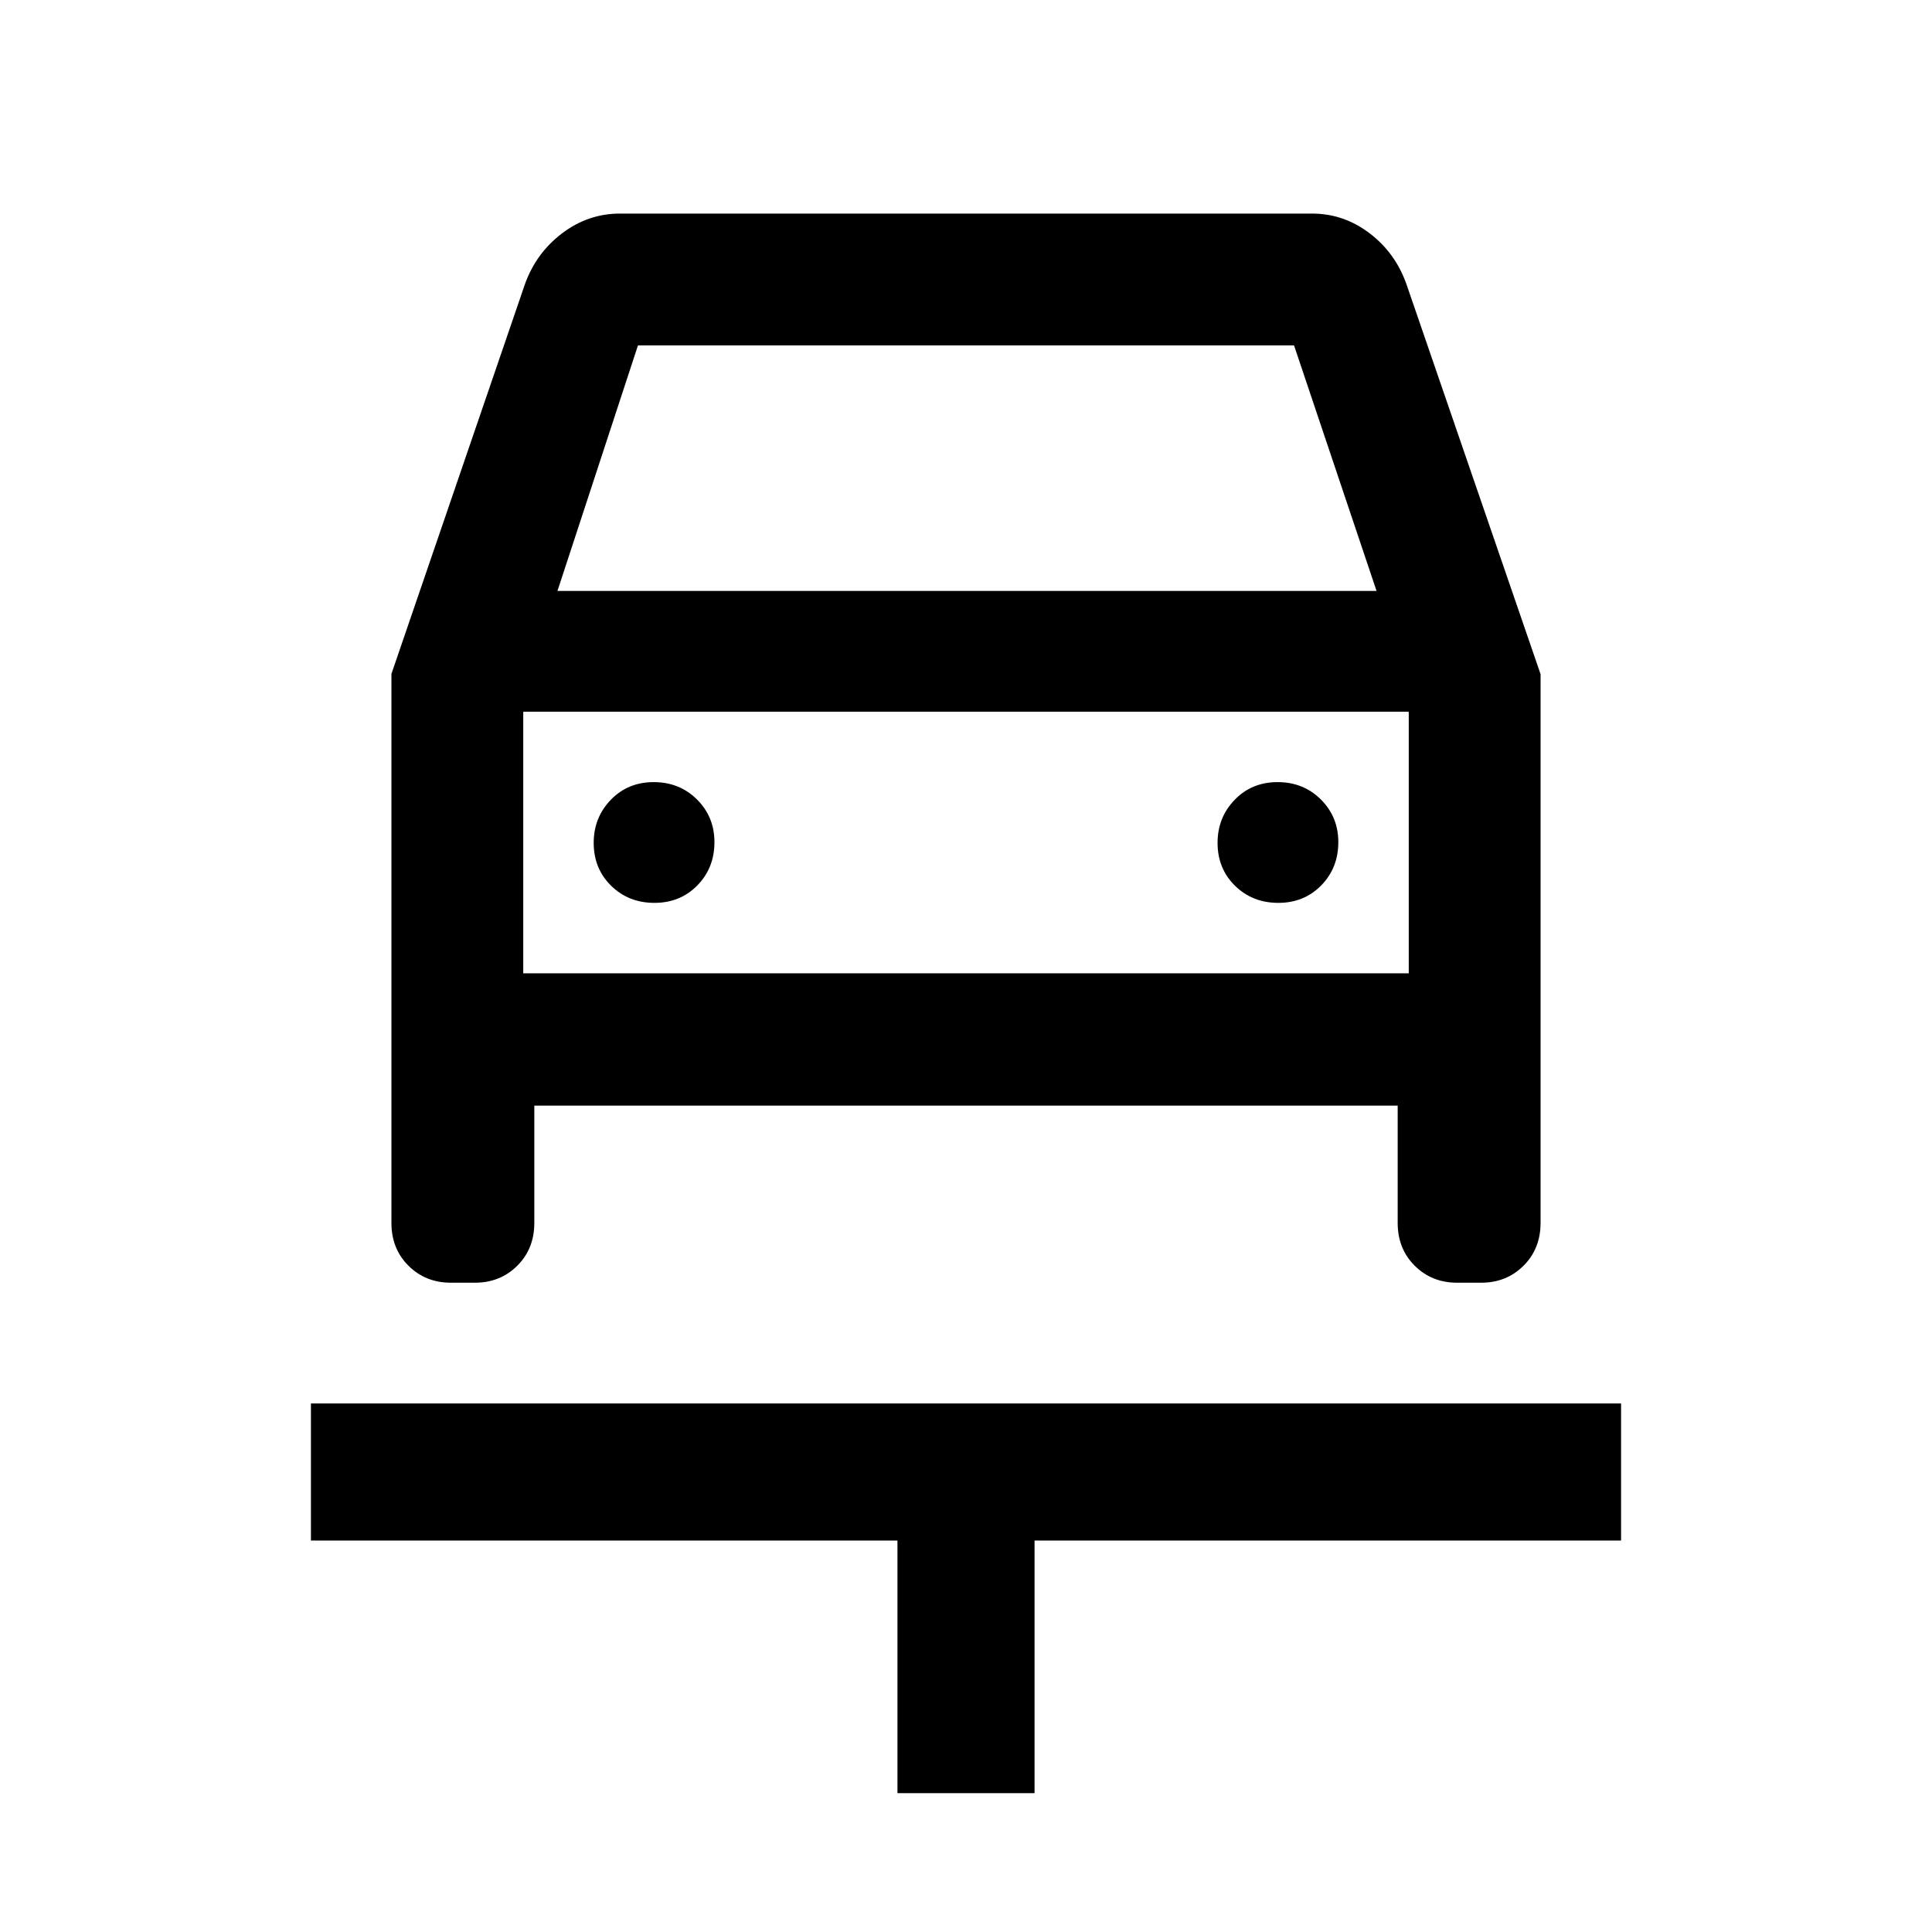 <svg xmlns="http://www.w3.org/2000/svg" width="48" height="48" viewBox="0 96 960 960"><path d="M445.935 987V861.5H154.5v-68.13h651v68.13H514.065V987h-68.13Zm-120.76-442.37q12.825 0 21.325-8.675 8.5-8.676 8.5-21.5 0-12.586-8.675-21.205-8.676-8.62-21.5-8.62-12.825 0-21.325 8.795t-8.5 21.381q0 12.824 8.675 21.324 8.676 8.5 21.5 8.5Zm310 0q12.825 0 21.325-8.675 8.5-8.676 8.5-21.5 0-12.586-8.675-21.205-8.676-8.62-21.5-8.62-12.825 0-21.325 8.795t-8.5 21.381q0 12.824 8.675 21.324 8.676 8.5 21.5 8.5ZM194.5 430.85l66.239-193.372q5.518-15.629 18.492-25.488 12.974-9.86 28.769-9.86h344q15.603 0 28.419 9.688 12.817 9.687 18.364 25.182L765.5 430.988V703.63q0 12.892-8.484 21.316-8.483 8.424-21.016 8.424h-12q-12.533 0-21.016-8.424-8.484-8.424-8.484-21.316v-58.26h-429v58.26q0 12.892-8.484 21.316-8.483 8.424-21.016 8.424h-12q-12.533 0-21.016-8.424-8.484-8.424-8.484-21.316V430.85Zm82.5-41.22h407l-41-122H317l-40 122Zm-17 60v130-130Zm0 130h440v-130H260v130Z"/></svg>
